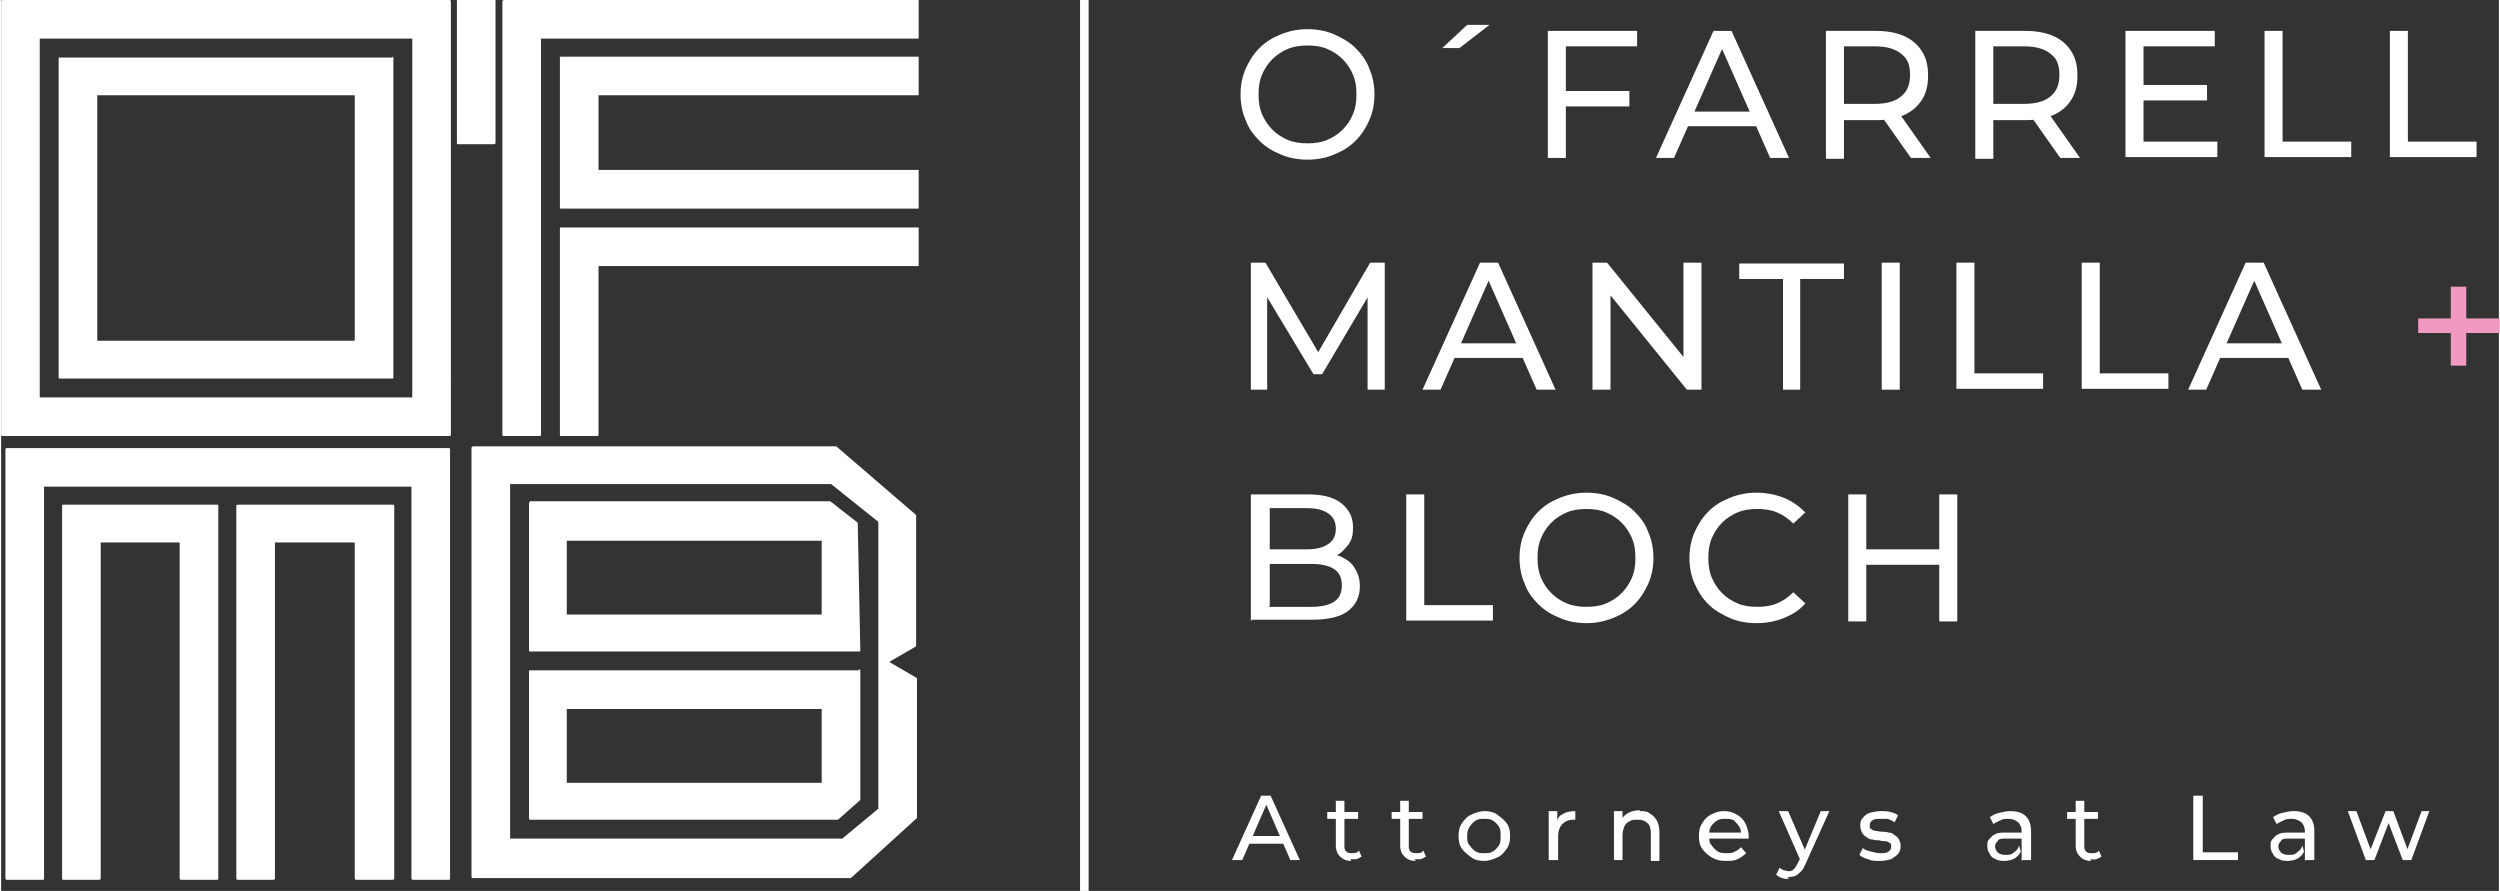 <?xml version="1.0" encoding="UTF-8"?>
<svg id="uuid-f7cc351e-d62b-4a89-9901-43cb3b8cd29f" data-name="Layer 2" xmlns="http://www.w3.org/2000/svg" width="102.7mm" height="36.6mm" viewBox="0 0 291 103.8">
  <rect x="0" y="0" width="291" height="103.8" fill="#333333" stroke="none"/>
  <defs>
    <style>
      .uuid-8663df1d-53fb-4141-8493-0cc17eebc1a2 {
        fill: #fff;
      }

      .uuid-42e35504-7f5b-4e94-9a5b-a208349f3cf7 {
        fill: none;
        stroke: #fff;
        stroke-miterlimit: 10;
      }

      .uuid-e0628954-b857-47d8-bed2-dccad12e693c {
        fill: #f299c1;
      }
    </style>
  </defs>
  <g id="uuid-77757cf7-a288-4108-a093-ad89b761b8ef" data-name="Capa 1">
    <g>
      <g>
        <path class="uuid-8663df1d-53fb-4141-8493-0cc17eebc1a2" d="M143.4,100.2l3.4-7.5h1.1l3.4,7.5h-1.1l-3-6.9h.4l-3,6.9h-1.1Zm1.4-1.9l.3-.9h4.2l.3,.9h-4.8Z"/>
        <path class="uuid-8663df1d-53fb-4141-8493-0cc17eebc1a2" d="M154.5,95.4v-.8h3.6v.8h-3.6Zm2.8,4.9c-.6,0-1-.2-1.3-.5s-.5-.7-.5-1.3v-5.2h1v5.2c0,.3,0,.5,.2,.7,.2,.2,.4,.2,.7,.2s.6,0,.8-.3l.3,.7c-.2,.1-.3,.2-.6,.3-.2,0-.4,0-.7,0Z"/>
        <path class="uuid-8663df1d-53fb-4141-8493-0cc17eebc1a2" d="M162,95.4v-.8h3.6v.8h-3.6Zm2.8,4.9c-.6,0-1-.2-1.3-.5s-.5-.7-.5-1.3v-5.2h1v5.2c0,.3,0,.5,.2,.7,.2,.2,.4,.2,.7,.2s.6,0,.8-.3l.3,.7c-.2,.1-.3,.2-.6,.3-.2,0-.4,0-.7,0Z"/>
        <path class="uuid-8663df1d-53fb-4141-8493-0cc17eebc1a2" d="M172.8,100.3c-.6,0-1.1-.1-1.5-.4-.4-.3-.8-.6-1.1-1-.3-.4-.4-.9-.4-1.5s.1-1.1,.4-1.5c.3-.4,.6-.8,1.1-1,.4-.2,1-.4,1.5-.4s1.1,.1,1.5,.4,.8,.6,1.1,1,.4,.9,.4,1.5-.1,1.1-.4,1.5c-.3,.4-.6,.8-1.1,1-.4,.2-1,.4-1.5,.4Zm0-.9c.4,0,.7,0,1-.2,.3-.2,.5-.4,.7-.7,.2-.3,.2-.7,.2-1.1s0-.8-.2-1.1c-.2-.3-.4-.5-.7-.7-.3-.2-.6-.2-1-.2s-.7,0-1,.2c-.3,.2-.5,.4-.7,.7-.2,.3-.3,.6-.3,1.1s0,.8,.3,1.1c.2,.3,.4,.5,.7,.7,.3,.2,.6,.2,1,.2Z"/>
        <path class="uuid-8663df1d-53fb-4141-8493-0cc17eebc1a2" d="M180.3,100.2v-5.7h1v1.2c0-.4,.3-.7,.7-.9,.4-.2,.8-.3,1.4-.3v1s0,0-.1,0h-.1c-.6,0-1,.2-1.3,.5s-.5,.8-.5,1.4v2.8h-1Z"/>
        <path class="uuid-8663df1d-53fb-4141-8493-0cc17eebc1a2" d="M190.9,94.5c.5,0,.9,0,1.2,.3,.4,.2,.6,.5,.8,.8,.2,.4,.3,.8,.3,1.4v3.3h-1v-3.2c0-.5-.1-1-.4-1.2-.3-.3-.6-.4-1.1-.4s-.7,0-1,.2c-.3,.1-.5,.4-.6,.6-.1,.3-.2,.6-.2,1v2.9h-1v-5.7h1v1.5l-.2-.4c.2-.4,.5-.7,.9-.9,.4-.2,.8-.3,1.3-.3Z"/>
        <path class="uuid-8663df1d-53fb-4141-8493-0cc17eebc1a2" d="M200.9,100.3c-.6,0-1.1-.1-1.6-.4-.5-.3-.8-.6-1.1-1-.3-.4-.4-.9-.4-1.5s.1-1.1,.4-1.5c.2-.4,.6-.8,1-1s.9-.4,1.5-.4,1,.1,1.5,.4c.4,.2,.8,.6,1,1,.2,.4,.4,1,.4,1.5s0,0,0,.1c0,0,0,.1,0,.2h-4.8v-.7h4.3l-.4,.3c0-.4,0-.7-.2-1-.2-.3-.4-.5-.6-.7-.3-.2-.6-.2-1-.2s-.7,0-1,.2c-.3,.2-.5,.4-.7,.7s-.2,.6-.2,1v.2c0,.4,0,.7,.3,1,.2,.3,.4,.5,.7,.7,.3,.2,.7,.2,1.1,.2s.6,0,.9-.2c.3-.1,.5-.3,.7-.5l.6,.7c-.3,.3-.6,.5-1,.7-.4,.2-.8,.2-1.3,.2Z"/>
        <path class="uuid-8663df1d-53fb-4141-8493-0cc17eebc1a2" d="M208.3,102.4c-.3,0-.5,0-.8-.1s-.5-.2-.7-.4l.4-.8c.1,.1,.3,.2,.5,.3,.2,0,.4,.1,.5,.1s.5,0,.6-.2c.2-.1,.3-.4,.5-.7l.4-.8h.1l2.2-5.3h1l-2.8,6.2c-.2,.4-.3,.7-.6,.9-.2,.2-.4,.4-.7,.5-.2,0-.5,.1-.8,.1Zm1.4-2l-2.6-5.9h1.1l2.2,5.1-.7,.8Z"/>
        <path class="uuid-8663df1d-53fb-4141-8493-0cc17eebc1a2" d="M218.8,100.3c-.5,0-.9,0-1.3-.2-.4-.1-.8-.3-1-.5l.4-.8c.2,.2,.5,.3,.9,.4s.7,.2,1.1,.2,.8,0,1-.2c.2-.1,.3-.3,.3-.6s0-.3-.2-.4c-.1-.1-.3-.2-.5-.2-.2,0-.4,0-.7-.1-.3,0-.5,0-.8-.1-.3,0-.5-.1-.7-.3-.2-.1-.4-.3-.5-.5-.1-.2-.2-.5-.2-.8s0-.6,.3-.9c.2-.3,.5-.5,.8-.6,.4-.1,.8-.2,1.3-.2s.7,0,1.1,.1,.7,.2,.9,.4l-.4,.8c-.3-.2-.5-.3-.8-.4-.3,0-.6,0-.8,0-.5,0-.8,0-1,.2-.2,.1-.3,.3-.3,.6s0,.3,.2,.4c.1,.1,.3,.2,.5,.2,.2,0,.4,.1,.7,.1,.3,0,.5,0,.8,.1,.3,0,.5,.1,.7,.3,.2,.1,.4,.3,.5,.5,.1,.2,.2,.4,.2,.8s-.1,.6-.3,.9c-.2,.2-.5,.4-.8,.6-.4,.1-.8,.2-1.3,.2Z"/>
        <path class="uuid-8663df1d-53fb-4141-8493-0cc17eebc1a2" d="M233.5,100.3c-.4,0-.8,0-1.1-.2-.3-.1-.6-.3-.7-.6-.2-.3-.3-.5-.3-.9s0-.6,.2-.8,.4-.5,.7-.6c.3-.2,.8-.2,1.3-.2h1.8v.7h-1.8c-.5,0-.9,0-1,.3-.2,.2-.3,.4-.3,.6s.1,.5,.3,.7c.2,.2,.5,.3,.9,.3s.7,0,1-.3c.3-.2,.5-.4,.6-.8l.2,.7c-.1,.3-.4,.6-.7,.8-.3,.2-.8,.3-1.3,.3Zm1.9,0v-3.5c0-.4-.2-.8-.4-1-.3-.2-.6-.4-1.1-.4s-.7,0-1,.2c-.3,.1-.6,.3-.8,.4l-.4-.8c.3-.2,.6-.4,1.1-.5s.8-.2,1.3-.2c.8,0,1.4,.2,1.8,.6,.4,.4,.6,1,.6,1.7v3.4h-1Z"/>
        <path class="uuid-8663df1d-53fb-4141-8493-0cc17eebc1a2" d="M240.7,95.4v-.8h3.6v.8h-3.6Zm2.8,4.9c-.6,0-1-.2-1.3-.5s-.5-.7-.5-1.3v-5.2h1v5.2c0,.3,0,.5,.2,.7,.2,.2,.4,.2,.7,.2s.6,0,.8-.3l.3,.7c-.2,.1-.3,.2-.6,.3s-.4,0-.7,0Z"/>
        <path class="uuid-8663df1d-53fb-4141-8493-0cc17eebc1a2" d="M255.4,100.2v-7.5h1.1v6.6h4.1v.9h-5.1Z"/>
        <path class="uuid-8663df1d-53fb-4141-8493-0cc17eebc1a2" d="M266.5,100.3c-.4,0-.8,0-1.1-.2-.3-.1-.6-.3-.7-.6-.2-.3-.3-.5-.3-.9s0-.6,.2-.8,.4-.5,.7-.6c.3-.2,.8-.2,1.3-.2h1.8v.7h-1.8c-.5,0-.9,0-1,.3-.2,.2-.3,.4-.3,.6s.1,.5,.3,.7c.2,.2,.5,.3,.9,.3s.7,0,1-.3c.3-.2,.5-.4,.6-.8l.2,.7c-.1,.3-.4,.6-.7,.8-.3,.2-.8,.3-1.3,.3Zm1.9,0v-3.5c0-.4-.2-.8-.4-1-.3-.2-.6-.4-1.1-.4s-.7,0-1,.2c-.3,.1-.6,.3-.8,.4l-.4-.8c.3-.2,.6-.4,1.1-.5s.8-.2,1.3-.2c.8,0,1.4,.2,1.8,.6,.4,.4,.6,1,.6,1.7v3.4h-1Z"/>
        <path class="uuid-8663df1d-53fb-4141-8493-0cc17eebc1a2" d="M275.5,100.2l-2.1-5.7h1l1.9,5.1h-.5l2-5.1h.9l1.9,5.1h-.5l1.9-5.1h.9l-2.1,5.7h-1l-1.8-4.7h.3l-1.8,4.7h-1Z"/>
      </g>
      <g>
        <path class="uuid-8663df1d-53fb-4141-8493-0cc17eebc1a2" d="M152.2,18.6c-1.1,0-2.2-.2-3.1-.6-1-.4-1.8-.9-2.5-1.6-.7-.7-1.3-1.5-1.6-2.4-.4-.9-.6-1.9-.6-3s.2-2.1,.6-3c.4-.9,.9-1.7,1.6-2.4,.7-.7,1.5-1.2,2.5-1.6,1-.4,2-.6,3.1-.6s2.2,.2,3.1,.6c.9,.4,1.8,.9,2.5,1.6s1.3,1.5,1.6,2.4c.4,.9,.6,1.9,.6,3s-.2,2.1-.6,3c-.4,.9-.9,1.7-1.6,2.4s-1.5,1.2-2.5,1.6c-.9,.4-2,.6-3.1,.6Zm0-1.9c.8,0,1.6-.1,2.3-.4s1.3-.7,1.8-1.2,.9-1.1,1.2-1.8c.3-.7,.4-1.4,.4-2.3s-.1-1.6-.4-2.3c-.3-.7-.7-1.3-1.2-1.8-.5-.5-1.1-.9-1.8-1.2s-1.5-.4-2.3-.4-1.6,.1-2.3,.4-1.3,.7-1.8,1.2c-.5,.5-.9,1.1-1.2,1.8-.3,.7-.4,1.4-.4,2.3s.1,1.6,.4,2.3c.3,.7,.7,1.3,1.2,1.8,.5,.5,1.1,.9,1.8,1.2s1.5,.4,2.3,.4Z"/>
        <path class="uuid-8663df1d-53fb-4141-8493-0cc17eebc1a2" d="M167.9,5.6l2.9-2.7h2.6l-3.5,2.7h-1.9Z"/>
        <path class="uuid-8663df1d-53fb-4141-8493-0cc17eebc1a2" d="M182.3,18.4h-2.1V3.6h10.4v1.8h-8.3v12.9Zm-.2-7.8h7.6v1.8h-7.6v-1.8Z"/>
        <path class="uuid-8663df1d-53fb-4141-8493-0cc17eebc1a2" d="M192.8,18.4l6.7-14.8h2.1l6.7,14.8h-2.2l-6-13.6h.8l-6,13.6h-2.2Zm2.8-3.7l.6-1.7h8.3l.6,1.7h-9.5Z"/>
        <path class="uuid-8663df1d-53fb-4141-8493-0cc17eebc1a2" d="M212.6,18.4V3.6h5.8c1.3,0,2.4,.2,3.3,.6,.9,.4,1.6,1,2.1,1.8,.5,.8,.7,1.7,.7,2.8s-.2,2-.7,2.8c-.5,.8-1.2,1.4-2.1,1.8-.9,.4-2,.6-3.3,.6h-4.6l.9-1v5.5h-2.1Zm2.1-5.3l-.9-1h4.5c1.4,0,2.4-.3,3.1-.9,.7-.6,1-1.4,1-2.5s-.3-1.9-1-2.4c-.7-.6-1.7-.9-3.1-.9h-4.5l.9-1.1V13.1Zm7.8,5.3l-3.8-5.4h2.3l3.8,5.4h-2.3Z"/>
        <path class="uuid-8663df1d-53fb-4141-8493-0cc17eebc1a2" d="M230,18.4V3.6h5.8c1.3,0,2.4,.2,3.3,.6,.9,.4,1.6,1,2.1,1.8,.5,.8,.7,1.7,.7,2.8s-.2,2-.7,2.8c-.5,.8-1.2,1.4-2.1,1.8-.9,.4-2,.6-3.3,.6h-4.6l.9-1v5.5h-2.1Zm2.1-5.3l-.9-1h4.5c1.4,0,2.4-.3,3.1-.9,.7-.6,1-1.4,1-2.5s-.3-1.9-1-2.4c-.7-.6-1.7-.9-3.1-.9h-4.5l.9-1.1V13.1Zm7.8,5.3l-3.8-5.4h2.3l3.8,5.4h-2.3Z"/>
        <path class="uuid-8663df1d-53fb-4141-8493-0cc17eebc1a2" d="M249.6,16.5h8.6v1.8h-10.7V3.6h10.4v1.8h-8.3v11.1Zm-.2-6.6h7.6v1.8h-7.6v-1.8Z"/>
        <path class="uuid-8663df1d-53fb-4141-8493-0cc17eebc1a2" d="M263.7,18.4V3.6h2.1v12.9h8v1.8h-10.1Z"/>
        <path class="uuid-8663df1d-53fb-4141-8493-0cc17eebc1a2" d="M278.3,18.4V3.6h2.1v12.9h8v1.8h-10.1Z"/>
        <path class="uuid-8663df1d-53fb-4141-8493-0cc17eebc1a2" d="M145.6,45.4v-14.8h1.7l6.6,11.2h-.9l6.5-11.2h1.7v14.8h-2v-11.6h.5l-5.8,9.8h-1l-5.9-9.8h.5v11.6h-2Z"/>
        <path class="uuid-8663df1d-53fb-4141-8493-0cc17eebc1a2" d="M165.6,45.4l6.7-14.8h2.1l6.7,14.8h-2.2l-6-13.6h.8l-6,13.6h-2.2Zm2.8-3.7l.6-1.7h8.3l.6,1.7h-9.5Z"/>
        <path class="uuid-8663df1d-53fb-4141-8493-0cc17eebc1a2" d="M185.4,45.4v-14.8h1.7l9.8,12.1h-.9v-12.1h2.1v14.8h-1.7l-9.8-12.1h.9v12.1h-2.1Z"/>
        <path class="uuid-8663df1d-53fb-4141-8493-0cc17eebc1a2" d="M207.6,45.4v-12.9h-5.1v-1.8h12.2v1.8h-5.1v12.9h-2.1Z"/>
        <path class="uuid-8663df1d-53fb-4141-8493-0cc17eebc1a2" d="M219.1,45.4v-14.8h2.1v14.8h-2.1Z"/>
        <path class="uuid-8663df1d-53fb-4141-8493-0cc17eebc1a2" d="M227.8,45.4v-14.8h2.1v12.9h8v1.8h-10.1Z"/>
        <path class="uuid-8663df1d-53fb-4141-8493-0cc17eebc1a2" d="M242.4,45.4v-14.8h2.1v12.9h8v1.8h-10.1Z"/>
        <path class="uuid-8663df1d-53fb-4141-8493-0cc17eebc1a2" d="M254.8,45.4l6.7-14.8h2.1l6.7,14.8h-2.2l-6-13.6h.8l-6,13.6h-2.2Zm2.8-3.7l.6-1.7h8.3l.6,1.7h-9.5Z"/>
        <path class="uuid-e0628954-b857-47d8-bed2-dccad12e693c" d="M281.6,38.8v-1.7h9.5v1.7h-9.5Zm3.8,3.8v-9.2h1.8v9.2h-1.8Z"/>
        <path class="uuid-8663df1d-53fb-4141-8493-0cc17eebc1a2" d="M145.6,72.4v-14.8h6.6c1.7,0,3,.3,3.9,1,.9,.7,1.4,1.6,1.4,2.8s-.2,1.5-.5,2c-.4,.5-.8,1-1.4,1.3-.6,.3-1.3,.4-2,.4l.4-.6c.8,0,1.6,.1,2.2,.4s1.2,.7,1.5,1.3c.4,.6,.6,1.3,.6,2.1,0,1.3-.5,2.2-1.4,2.9-.9,.7-2.4,1-4.2,1h-7Zm2.1-1.7h4.9c1.2,0,2.1-.2,2.7-.6,.6-.4,.9-1,.9-1.9s-.3-1.5-.9-1.9c-.6-.4-1.5-.6-2.7-.6h-5v-1.7h4.5c1.1,0,1.9-.2,2.5-.6,.6-.4,.9-1,.9-1.8s-.3-1.4-.9-1.8c-.6-.4-1.4-.6-2.5-.6h-4.3v11.4Z"/>
        <path class="uuid-8663df1d-53fb-4141-8493-0cc17eebc1a2" d="M163.7,72.4v-14.8h2.1v12.9h8v1.8h-10.1Z"/>
        <path class="uuid-8663df1d-53fb-4141-8493-0cc17eebc1a2" d="M184.7,72.6c-1.1,0-2.2-.2-3.1-.6-1-.4-1.8-.9-2.5-1.6s-1.3-1.5-1.6-2.4c-.4-.9-.6-1.9-.6-3s.2-2.1,.6-3c.4-.9,.9-1.7,1.6-2.4s1.5-1.2,2.5-1.6c1-.4,2-.6,3.1-.6s2.2,.2,3.1,.6c.9,.4,1.8,.9,2.5,1.6s1.3,1.5,1.6,2.4c.4,.9,.6,1.9,.6,3s-.2,2.1-.6,3c-.4,.9-.9,1.7-1.6,2.4s-1.5,1.2-2.5,1.6c-1,.4-2,.6-3.1,.6Zm0-1.9c.8,0,1.6-.1,2.3-.4,.7-.3,1.3-.7,1.8-1.2,.5-.5,.9-1.1,1.2-1.8,.3-.7,.4-1.4,.4-2.3s-.1-1.6-.4-2.3c-.3-.7-.7-1.3-1.2-1.8-.5-.5-1.1-.9-1.8-1.2-.7-.3-1.5-.4-2.3-.4s-1.6,.1-2.3,.4-1.3,.7-1.8,1.2c-.5,.5-.9,1.1-1.2,1.8-.3,.7-.4,1.4-.4,2.3s.1,1.6,.4,2.3c.3,.7,.7,1.3,1.2,1.8,.5,.5,1.1,.9,1.8,1.2s1.5,.4,2.3,.4Z"/>
        <path class="uuid-8663df1d-53fb-4141-8493-0cc17eebc1a2" d="M204.5,72.6c-1.1,0-2.2-.2-3.1-.6-.9-.4-1.8-.9-2.5-1.6s-1.2-1.5-1.6-2.4c-.4-.9-.6-1.9-.6-3s.2-2.1,.6-3c.4-.9,.9-1.7,1.6-2.4s1.5-1.2,2.5-1.6,2-.6,3.1-.6,2.2,.2,3.2,.6c1,.4,1.8,1,2.5,1.7l-1.4,1.3c-.6-.6-1.2-1-1.9-1.3-.7-.3-1.5-.4-2.3-.4s-1.6,.1-2.3,.4-1.3,.7-1.8,1.2-.9,1.1-1.2,1.8c-.3,.7-.4,1.5-.4,2.3s.1,1.6,.4,2.3c.3,.7,.7,1.3,1.2,1.8s1.1,.9,1.8,1.2,1.5,.4,2.3,.4,1.6-.1,2.3-.4c.7-.3,1.3-.7,1.9-1.3l1.4,1.3c-.7,.8-1.5,1.3-2.5,1.7-1,.4-2,.6-3.2,.6Z"/>
        <path class="uuid-8663df1d-53fb-4141-8493-0cc17eebc1a2" d="M217.3,72.4h-2.1v-14.8h2.1v14.8Zm8.7-6.6h-8.9v-1.8h8.9v1.8Zm-.2-8.2h2.1v14.8h-2.1v-14.8Z"/>
      </g>
      <line class="uuid-42e35504-7f5b-4e94-9a5b-a208349f3cf7" x1="126.2" y1="103.8" x2="126.2" y2="0"/>
      <g>
        <path class="uuid-8663df1d-53fb-4141-8493-0cc17eebc1a2" d="M52.2,0c.1,0,.2,0,.2,.2V50.6c0,.1,0,.2-.2,.2H.2c-.1,0-.2,0-.2-.2V.2c0-.1,0-.2,.2-.2H52.2ZM4.5,46.3H47.9V4.5H4.5V46.3ZM45.6,6.6c0,0,.1,0,.1,.1V44c0,0,0,.1-.1,.1H6.8c0,0-.1,0-.1-.1V6.8c0,0,0-.1,.1-.1H45.6ZM11.2,39.7h30V11.1H11.2v28.5Z"/>
        <path class="uuid-8663df1d-53fb-4141-8493-0cc17eebc1a2" d="M52.2,52.2c0,0,.1,0,.1,.2v49.9c0,.1,0,.2-.1,.2h-4.2c-.1,0-.2,0-.2-.2V56.7H5v45.6c0,.1,0,.2-.1,.2H.7c-.1,0-.2,0-.2-.2V52.4c0-.1,0-.2,.2-.2H52.2Zm-27,6.6c0,0,.1,0,.1,.1v43.4c0,.1,0,.2-.1,.2h-4.2c-.1,0-.2,0-.2-.2V63.2H11.6v39.1c0,.1,0,.2-.2,.2H7.2c0,0-.1,0-.1-.2V58.9c0,0,0-.1,.1-.1H25.2Zm20.4,0c.1,0,.2,0,.2,.1v43.4c0,.1,0,.2-.2,.2h-4.2c-.1,0-.2,0-.2-.2V63.2h-9.3v39.1c0,.1,0,.2-.2,.2h-4.1c-.1,0-.2,0-.2-.2V58.9c0,0,0-.1,.2-.1h18Z"/>
        <path class="uuid-8663df1d-53fb-4141-8493-0cc17eebc1a2" d="M53.1,0V16.6c0,.1,0,.2,.1,.2h4.2c.1,0,.2,0,.2-.2V0h-4.5Z"/>
        <g>
          <path class="uuid-8663df1d-53fb-4141-8493-0cc17eebc1a2" d="M106.9,0H58.6c0,0-.2,0-.2,.2V50.6c0,.1,0,.2,.2,.2h4.2c0,0,.1,0,.1-.2V4.5h44V0Z"/>
          <path class="uuid-8663df1d-53fb-4141-8493-0cc17eebc1a2" d="M65.1,6.8V24.2c0,0,0,.1,.1,.1h41.7v-4.5h-37.3V11.1h37.3V6.6h-41.7c0,0-.1,0-.1,.1Z"/>
          <path class="uuid-8663df1d-53fb-4141-8493-0cc17eebc1a2" d="M106.9,26.5h-41.7c0,0-.1,0-.1,.1v24c0,.1,0,.2,.1,.2h4.2c.1,0,.2,0,.2-.2V31h37.3v-4.5Z"/>
        </g>
        <g>
          <path class="uuid-8663df1d-53fb-4141-8493-0cc17eebc1a2" d="M103.5,77.1l3.1-1.8v-15.3l-9.3-8H55c0,0-.2,0-.2,.2v49.9c0,.1,0,.2,.2,.2h44l7.7-7v-16.3l-3.1-1.8Zm-1.4,17.2l-4.1,3.4H59.3V56.4h37.4l5.5,4.4v33.4Z"/>
          <path class="uuid-8663df1d-53fb-4141-8493-0cc17eebc1a2" d="M99.9,78.1H61.6c0,0-.1,0-.1,.1v17.2c0,0,0,.1,.1,.1h35.9l2.6-2.3v-15.1c0,0,0-.1-.2-.1Zm-4.3,13.1h-29.7v-8.6h29.7v8.6Z"/>
          <path class="uuid-8663df1d-53fb-4141-8493-0cc17eebc1a2" d="M61.6,58.5c0,0-.1,0-.1,.1v17.2c0,0,0,.1,.1,.1h38.3c.1,0,.2,0,.2-.1l-.3-14.9-3.2-2.5H61.6Zm34,13.1h-29.7v-8.6h29.7v8.6Z"/>
        </g>
      </g>
    </g>
  </g>
</svg>